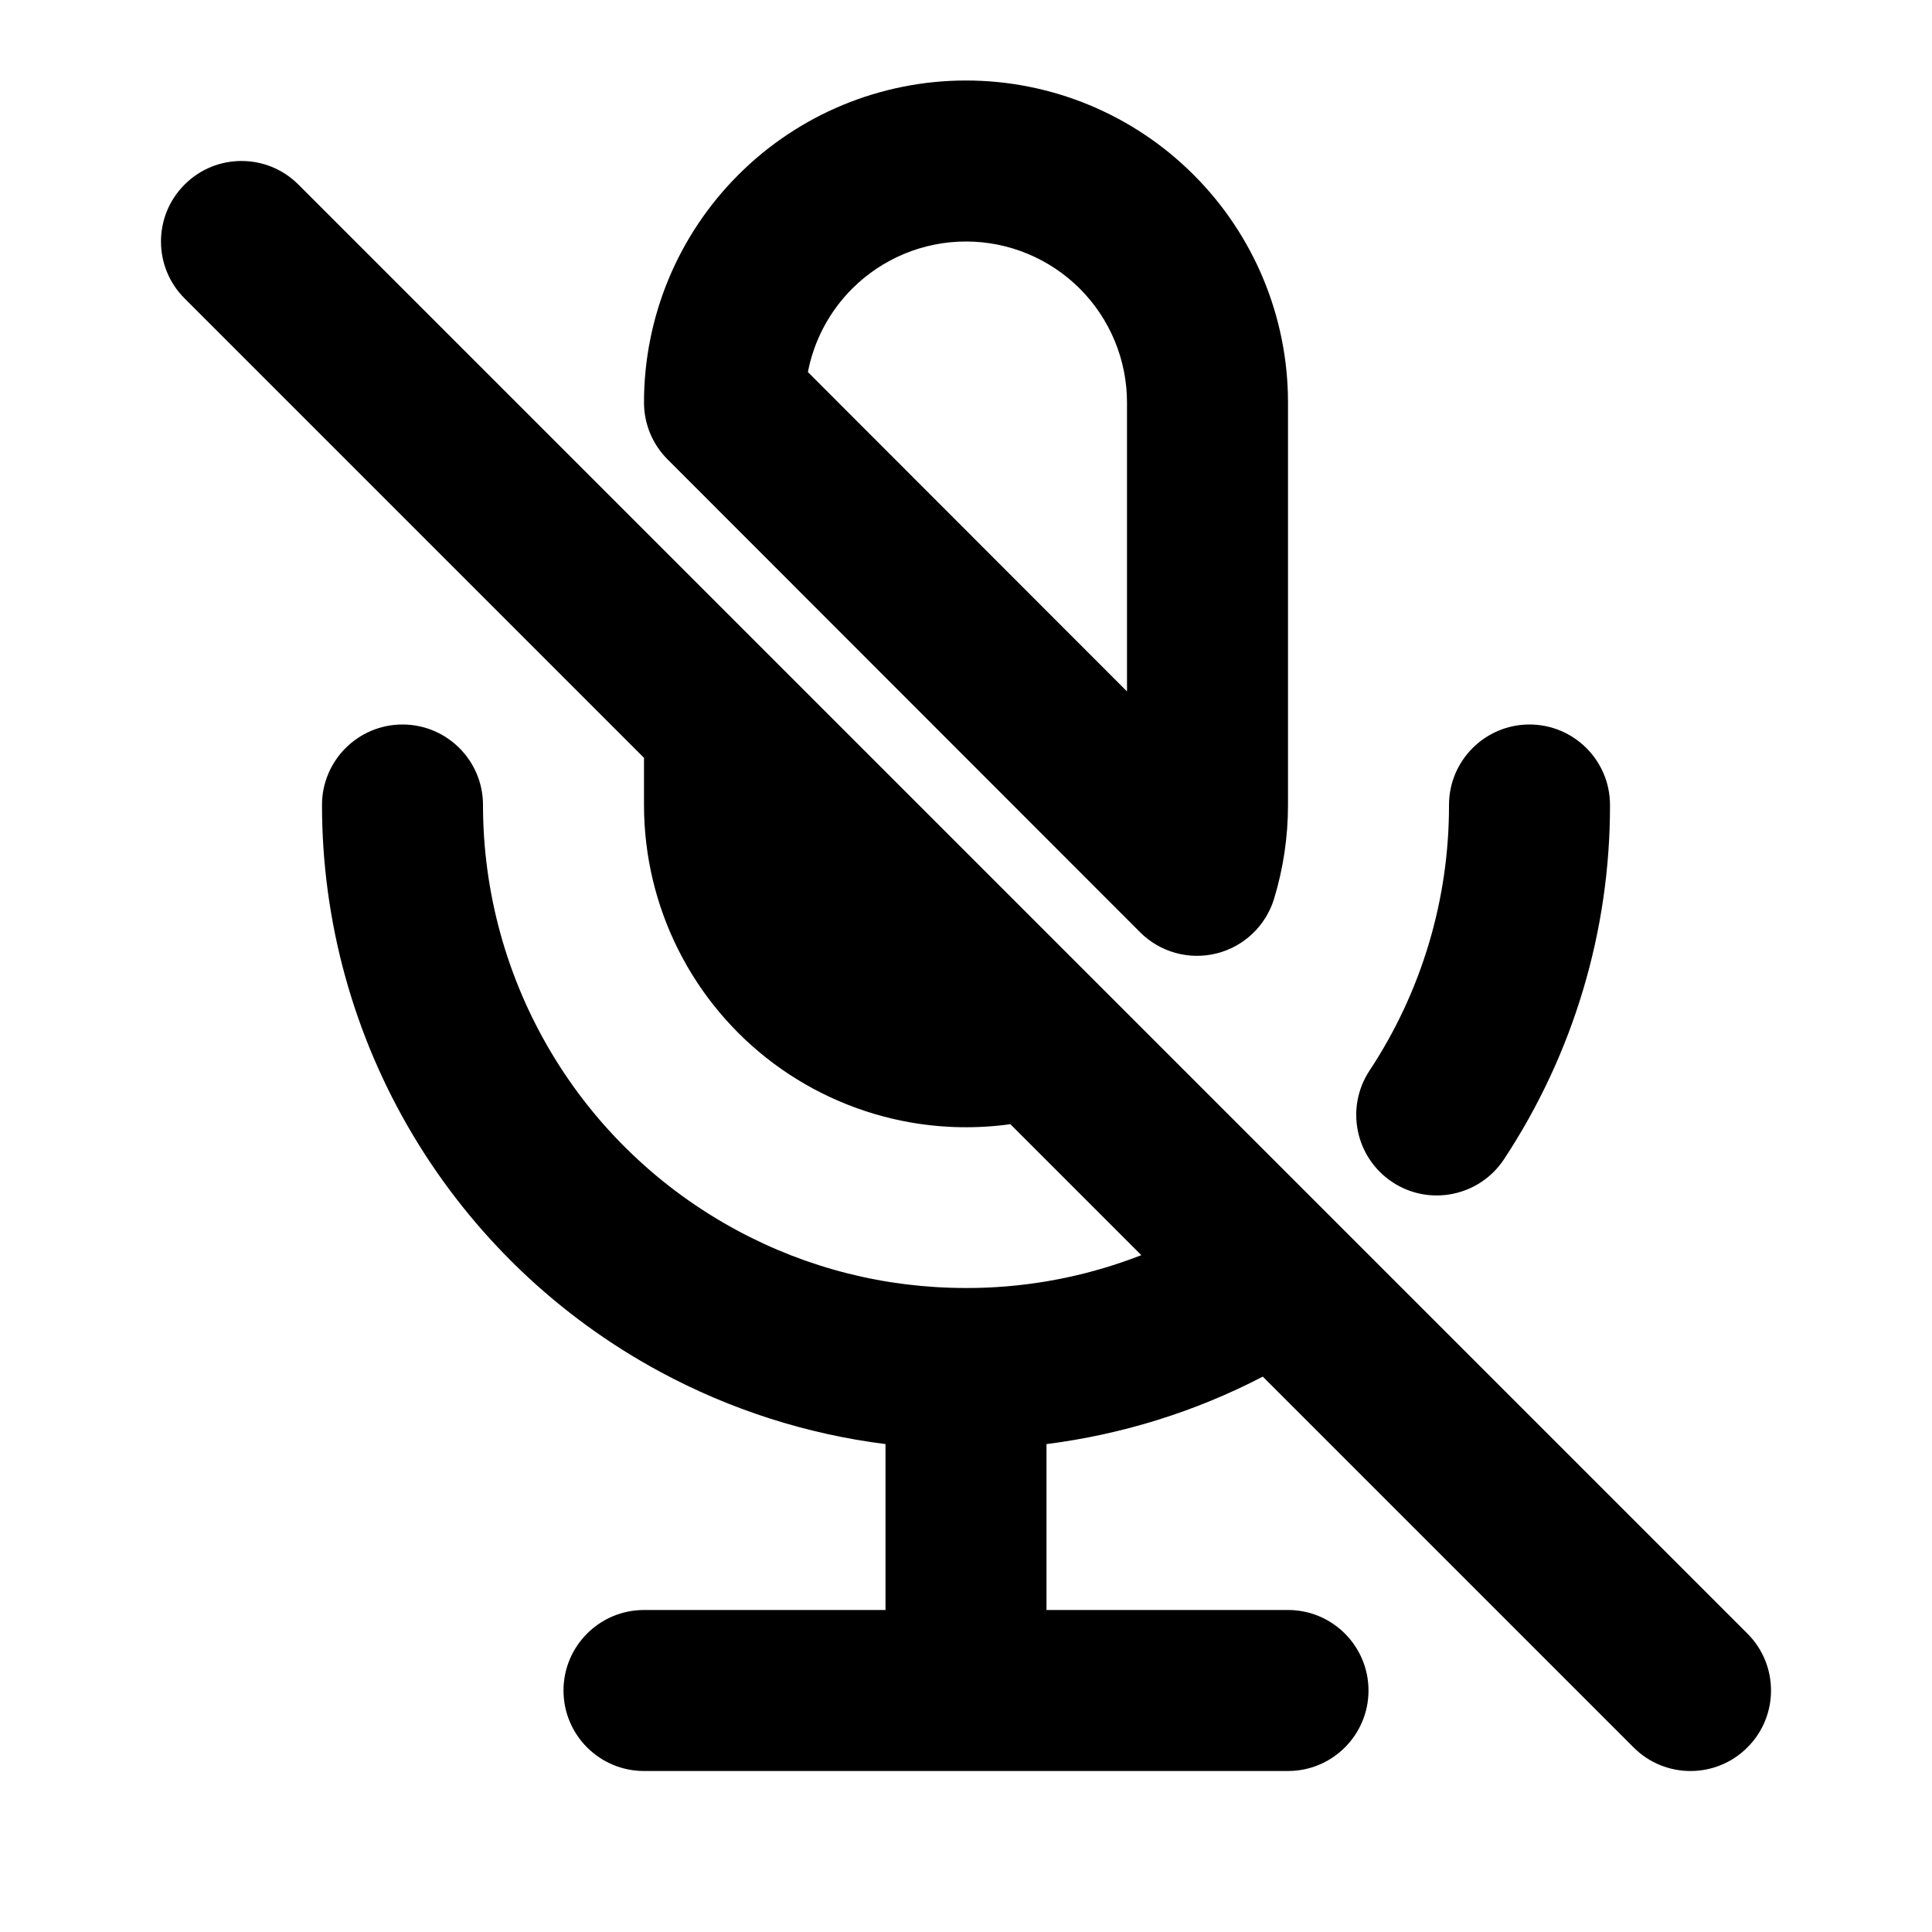 <svg width="24" height="24" viewBox="0 0 24 24" xmlns="http://www.w3.org/2000/svg">
<path fill-rule="evenodd" clip-rule="evenodd" d="M12 3C11.47 3 10.961 3.211 10.586 3.586C10.301 3.871 10.111 4.232 10.036 4.622L14 8.589V5C14 4.47 13.789 3.961 13.414 3.586C13.039 3.211 12.53 3 12 3ZM16 10C16 10.395 15.942 10.787 15.827 11.165C15.724 11.501 15.453 11.759 15.112 11.844C14.771 11.929 14.411 11.829 14.163 11.581L8.293 5.707C8.105 5.519 8 5.265 8 5C8 3.939 8.421 2.922 9.172 2.172C9.922 1.421 10.939 1 12 1C13.061 1 14.078 1.421 14.828 2.172C15.579 2.922 16 3.939 16 5V10ZM2.293 2.293C2.683 1.902 3.317 1.902 3.707 2.293L21.707 20.293C22.098 20.683 22.098 21.317 21.707 21.707C21.317 22.098 20.683 22.098 20.293 21.707L15.687 17.101C14.848 17.537 13.938 17.82 13 17.939V20H16C16.552 20 17 20.448 17 21C17 21.552 16.552 22 16 22H8C7.448 22 7 21.552 7 21C7 20.448 7.448 20 8 20H11V17.939C10.024 17.816 9.075 17.513 8.202 17.042C6.931 16.357 5.87 15.34 5.13 14.101C4.39 12.861 4 11.444 4 10C4 9.448 4.448 9 5 9C5.552 9 6 9.448 6 10C6 11.083 6.293 12.146 6.848 13.076C7.402 14.006 8.199 14.768 9.152 15.282C10.028 15.755 10.997 16 12 16C12.088 16 12.174 15.999 12.261 15.995C12.921 15.967 13.568 15.83 14.178 15.592L12.551 13.965C12.141 14.022 11.725 14.015 11.315 13.944C10.7 13.837 10.118 13.587 9.616 13.215C9.115 12.843 8.707 12.358 8.427 11.8C8.146 11.242 8 10.624 8 10V9.414L2.293 3.707C1.902 3.317 1.902 2.683 2.293 2.293ZM18.998 9C19.55 8.999 19.999 9.446 20 9.998C20.003 11.563 19.545 13.095 18.683 14.401C18.378 14.862 17.758 14.989 17.297 14.685C16.836 14.38 16.709 13.76 17.013 13.299C17.659 12.321 18.002 11.174 18 10.002C17.999 9.45 18.446 9.001 18.998 9Z"/>
</svg>

